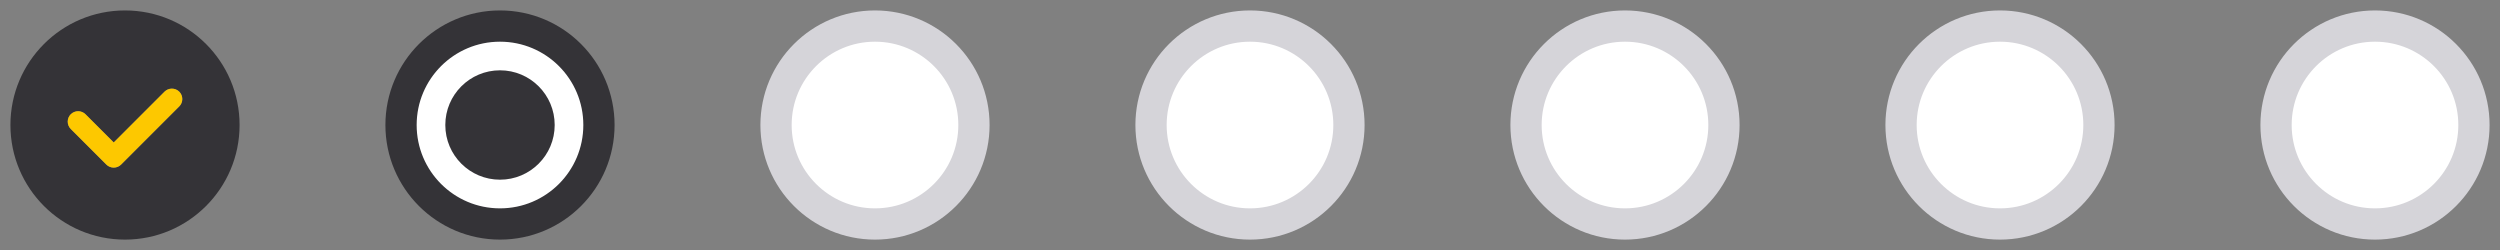 <svg width="160" height="16" viewBox="0 0 160 16" fill="none" xmlns="http://www.w3.org/2000/svg">
<rect x="0" y="0" width="160" height="16" fill="#808080" stroke="none"/>
<g clip-path="url(#clip0_10115_138455)">
<path fill-rule="evenodd" clip-rule="evenodd" d="M11.471 6.811L7.749 10.534C7.624 10.659 7.454 10.728 7.277 10.728C7.101 10.728 6.931 10.659 6.806 10.534L4.529 8.257C4.467 8.195 4.418 8.121 4.384 8.04C4.351 7.96 4.333 7.873 4.333 7.785C4.333 7.609 4.404 7.439 4.529 7.314C4.654 7.189 4.823 7.119 5 7.119C5.177 7.119 5.346 7.189 5.471 7.314L7.277 9.12L10.528 5.869C10.59 5.807 10.664 5.758 10.745 5.724C10.826 5.691 10.912 5.673 11 5.673C11.087 5.673 11.174 5.691 11.255 5.724C11.336 5.758 11.409 5.807 11.471 5.869C11.533 5.931 11.582 6.004 11.616 6.085C11.649 6.166 11.666 6.252 11.666 6.34C11.666 6.428 11.649 6.514 11.616 6.595C11.582 6.676 11.533 6.749 11.471 6.811ZM8 0.668C3.95 0.668 0.667 3.951 0.667 8.001C0.667 12.051 3.95 15.335 8 15.335C12.05 15.335 15.333 12.051 15.333 8.001C15.333 3.951 12.05 0.668 8 0.668Z" fill="#343337"/>
<path d="M7.75 10.532L11.472 6.81C11.534 6.748 11.583 6.674 11.616 6.594C11.65 6.513 11.667 6.426 11.667 6.338C11.667 6.251 11.65 6.164 11.616 6.083C11.583 6.002 11.534 5.929 11.472 5.867C11.41 5.805 11.336 5.756 11.256 5.723C11.175 5.689 11.088 5.672 11.001 5.672C10.913 5.672 10.826 5.689 10.745 5.723C10.665 5.756 10.591 5.805 10.529 5.867L7.278 9.118L5.472 7.312C5.347 7.187 5.177 7.117 5.001 7.117C4.824 7.117 4.654 7.187 4.529 7.312C4.404 7.437 4.334 7.607 4.334 7.784C4.334 7.871 4.351 7.958 4.385 8.039C4.418 8.12 4.467 8.193 4.529 8.255L6.807 10.532C6.932 10.657 7.101 10.727 7.278 10.727C7.455 10.727 7.624 10.657 7.75 10.532Z" fill="#FDC800"/>
</g>
<g clip-path="url(#clip1_10115_138455)">
<path d="M25.666 8.001C25.666 4.504 28.502 1.668 32 1.668C35.498 1.668 38.333 4.504 38.333 8.001C38.333 11.499 35.498 14.335 32 14.335C28.502 14.335 25.666 11.499 25.666 8.001Z" fill="white" stroke="#343337" stroke-width="2"/>
<path fill-rule="evenodd" clip-rule="evenodd" d="M32 4.5C30.067 4.5 28.5 6.067 28.5 8C28.5 9.933 30.067 11.5 32 11.5C33.933 11.5 35.5 9.933 35.5 8C35.5 6.067 33.933 4.5 32 4.5Z" fill="#343337"/>
</g>
<g clip-path="url(#clip2_10115_138455)">
<path d="M49.666 8.001C49.666 4.504 52.502 1.668 56 1.668C59.498 1.668 62.333 4.504 62.333 8.001C62.333 11.499 59.498 14.335 56 14.335C52.502 14.335 49.666 11.499 49.666 8.001Z" fill="white" stroke="#D5D4D9" stroke-width="2"/>
</g>
<g clip-path="url(#clip3_10115_138455)">
<path d="M73.666 8.001C73.666 4.504 76.502 1.668 80 1.668C83.498 1.668 86.333 4.504 86.333 8.001C86.333 11.499 83.498 14.335 80 14.335C76.502 14.335 73.666 11.499 73.666 8.001Z" fill="white" stroke="#D5D4D9" stroke-width="2"/>
</g>
<g clip-path="url(#clip4_10115_138455)">
<path d="M97.666 8.001C97.666 4.504 100.502 1.668 104 1.668C107.498 1.668 110.333 4.504 110.333 8.001C110.333 11.499 107.498 14.335 104 14.335C100.502 14.335 97.666 11.499 97.666 8.001Z" fill="white" stroke="#D5D4D9" stroke-width="2"/>
</g>
<g clip-path="url(#clip5_10115_138455)">
<path d="M121.667 8.001C121.667 4.504 124.502 1.668 128 1.668C131.498 1.668 134.333 4.504 134.333 8.001C134.333 11.499 131.498 14.335 128 14.335C124.502 14.335 121.667 11.499 121.667 8.001Z" fill="white" stroke="#D5D4D9" stroke-width="2"/>
</g>
<g clip-path="url(#clip6_10115_138455)">
<path d="M145.667 8.001C145.667 4.504 148.502 1.668 152 1.668C155.498 1.668 158.333 4.504 158.333 8.001C158.333 11.499 155.498 14.335 152 14.335C148.502 14.335 145.667 11.499 145.667 8.001Z" fill="white" stroke="#D5D4D9" stroke-width="2"/>
</g>
<defs>
<clipPath id="clip0_10115_138455">
<rect width="16" height="16" fill="white"/>
</clipPath>
<clipPath id="clip1_10115_138455">
<rect width="16" height="16" fill="white" transform="translate(24)"/>
</clipPath>
<clipPath id="clip2_10115_138455">
<rect width="16" height="16" fill="white" transform="translate(48)"/>
</clipPath>
<clipPath id="clip3_10115_138455">
<rect width="16" height="16" fill="white" transform="translate(72)"/>
</clipPath>
<clipPath id="clip4_10115_138455">
<rect width="16" height="16" fill="white" transform="translate(96)"/>
</clipPath>
<clipPath id="clip5_10115_138455">
<rect width="16" height="16" fill="white" transform="translate(120)"/>
</clipPath>
<clipPath id="clip6_10115_138455">
<rect width="16" height="16" fill="white" transform="translate(144)"/>
</clipPath>
</defs>
</svg>
